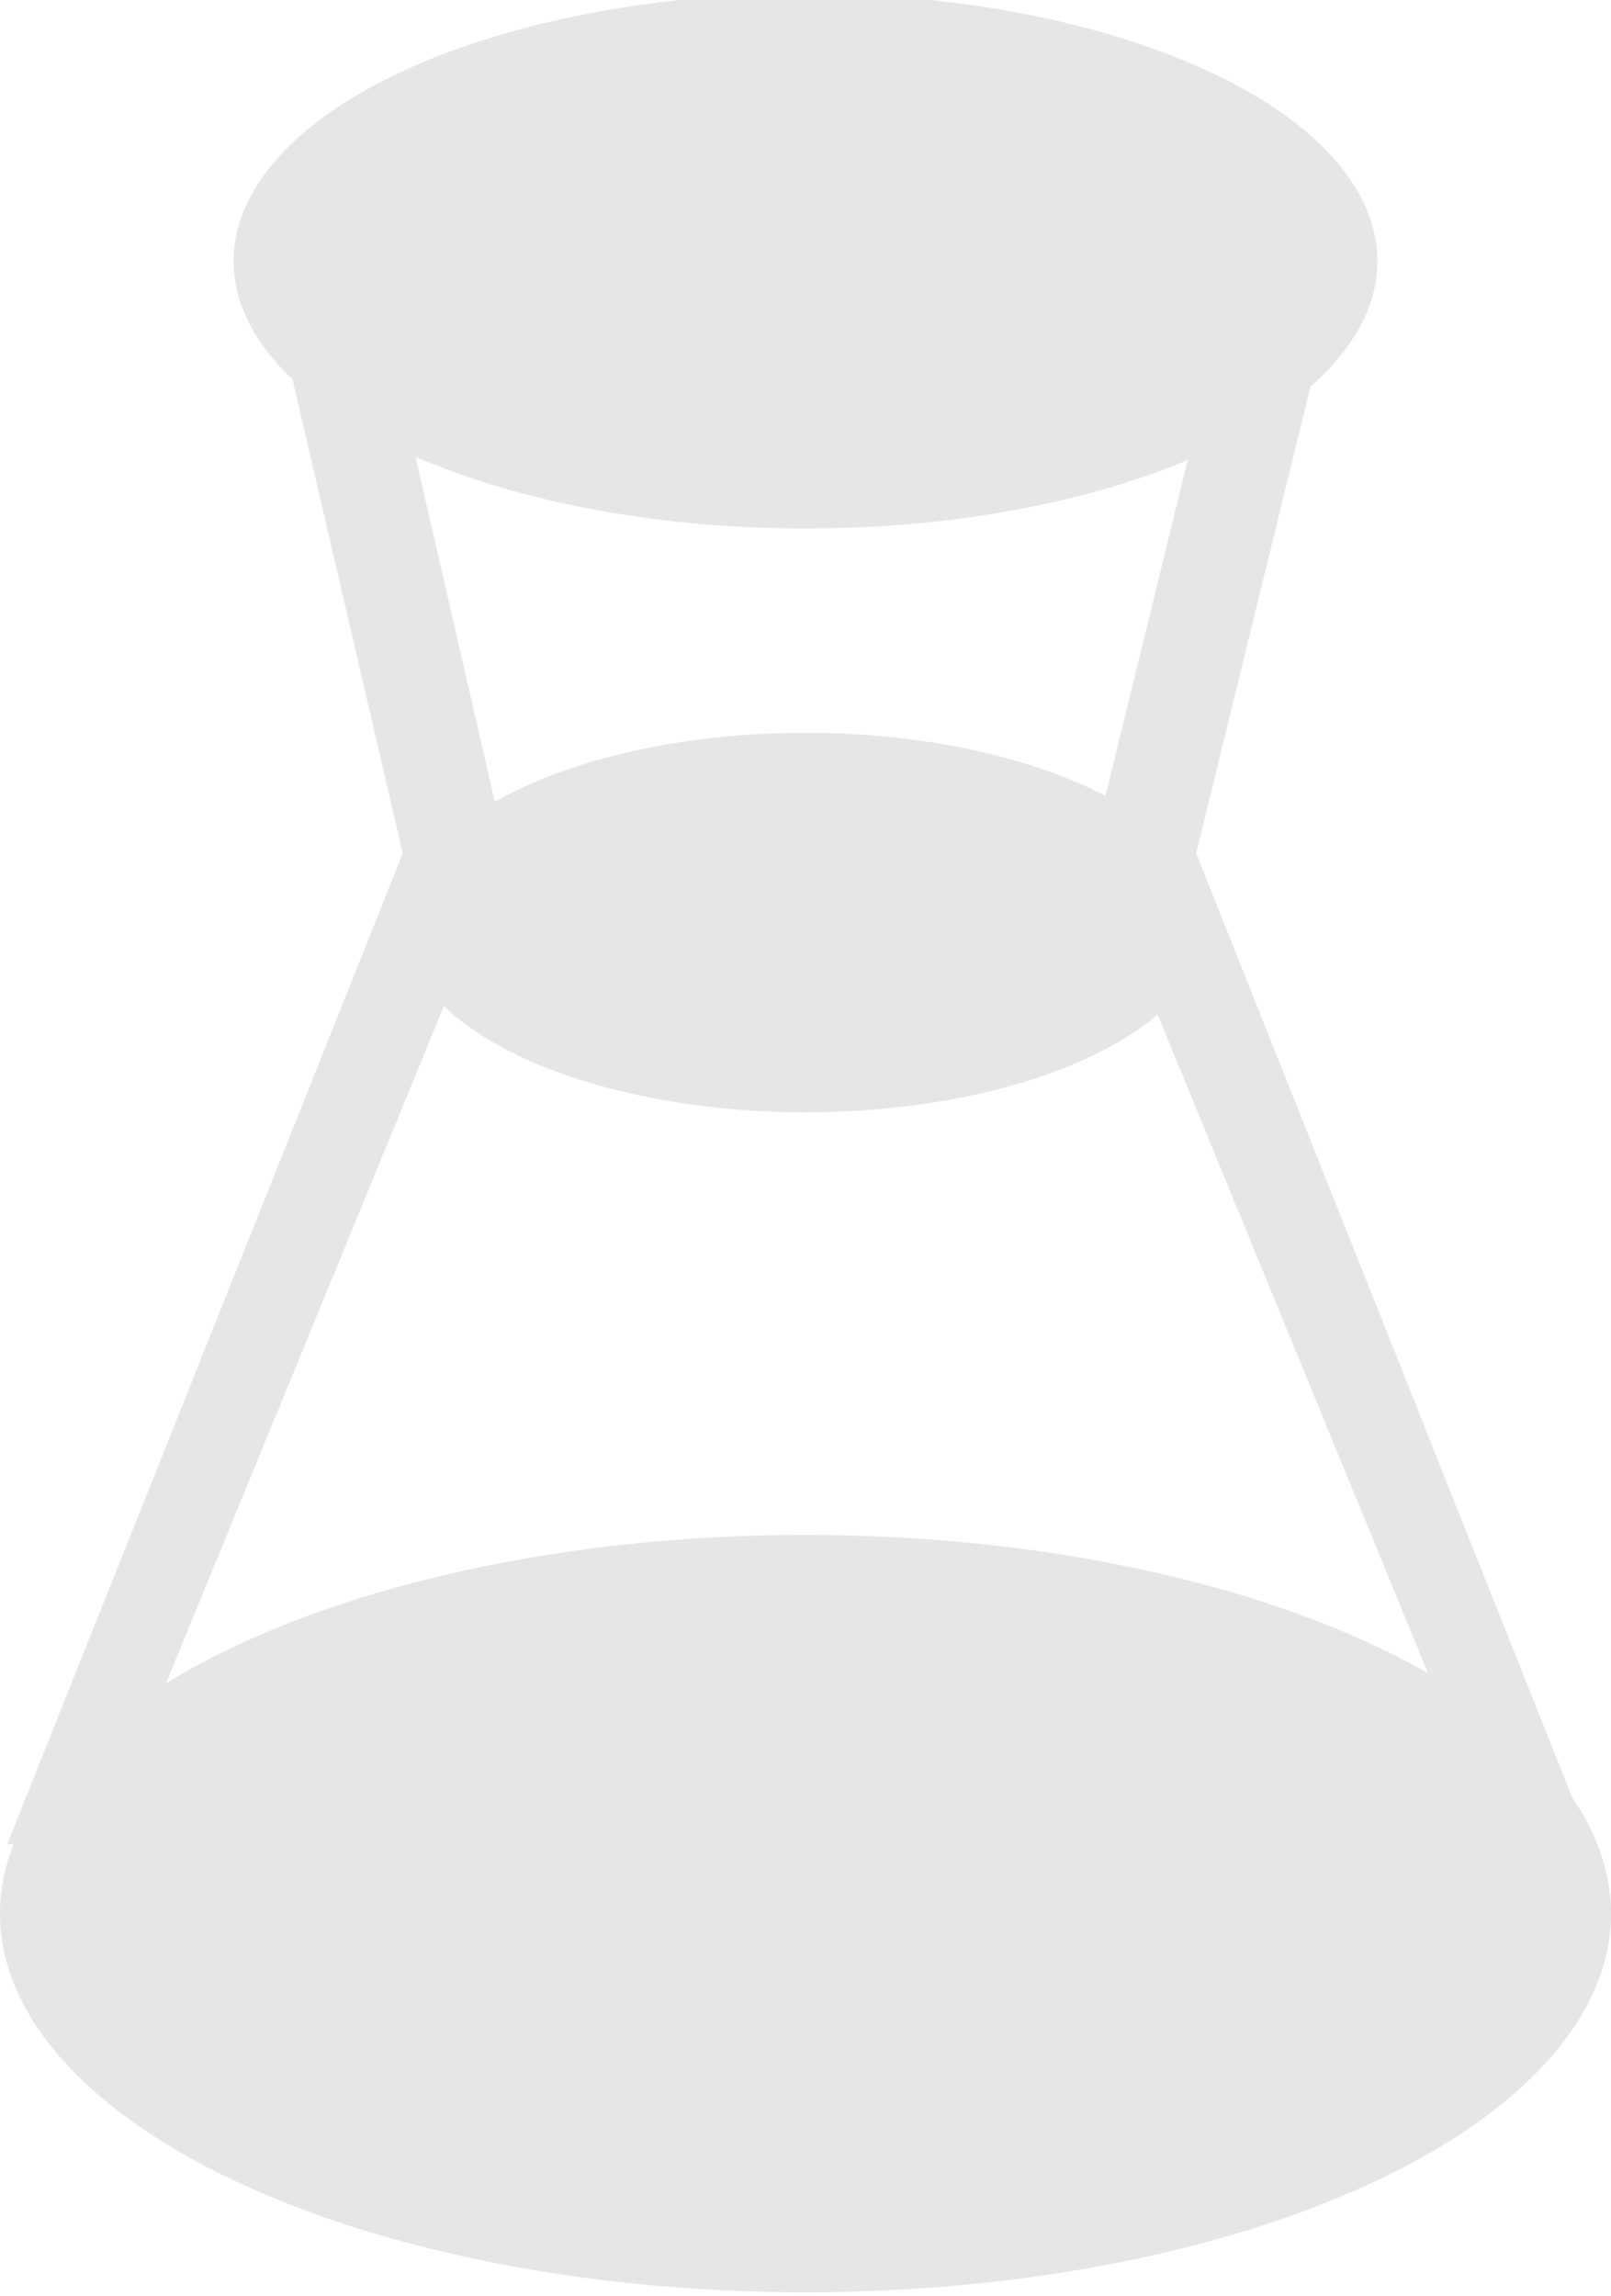 <?xml version="1.0" encoding="UTF-8" standalone="no"?>
<svg xmlns="http://www.w3.org/2000/svg" version="1.0" viewBox="0 0 40 57" opacity=".1">
  <ellipse cx="20" cy="6.48" rx="14.2" ry="6.64" />
  <ellipse cx="20" cy="22.9" rx="10" ry="4.71" />
  <ellipse cx="20" cy="47.5" rx="20" ry="9.4" />
  <path d="m9.2 6.48h-2.62l3.42 14.7-9.82 24.6h2.3l10.1-24.6z" />
  <path d="m30.7 6.48-3.6 14.7 10.1 24.6h2.3l-9.8-24.6 3.6-14.7z" />
</svg>
<!-- This work is licensed under a Creative Commons Attribution-ShareAlike 4.0 International License. -->
<!-- http://creativecommons.org/licenses/by-sa/4.0/ -->
